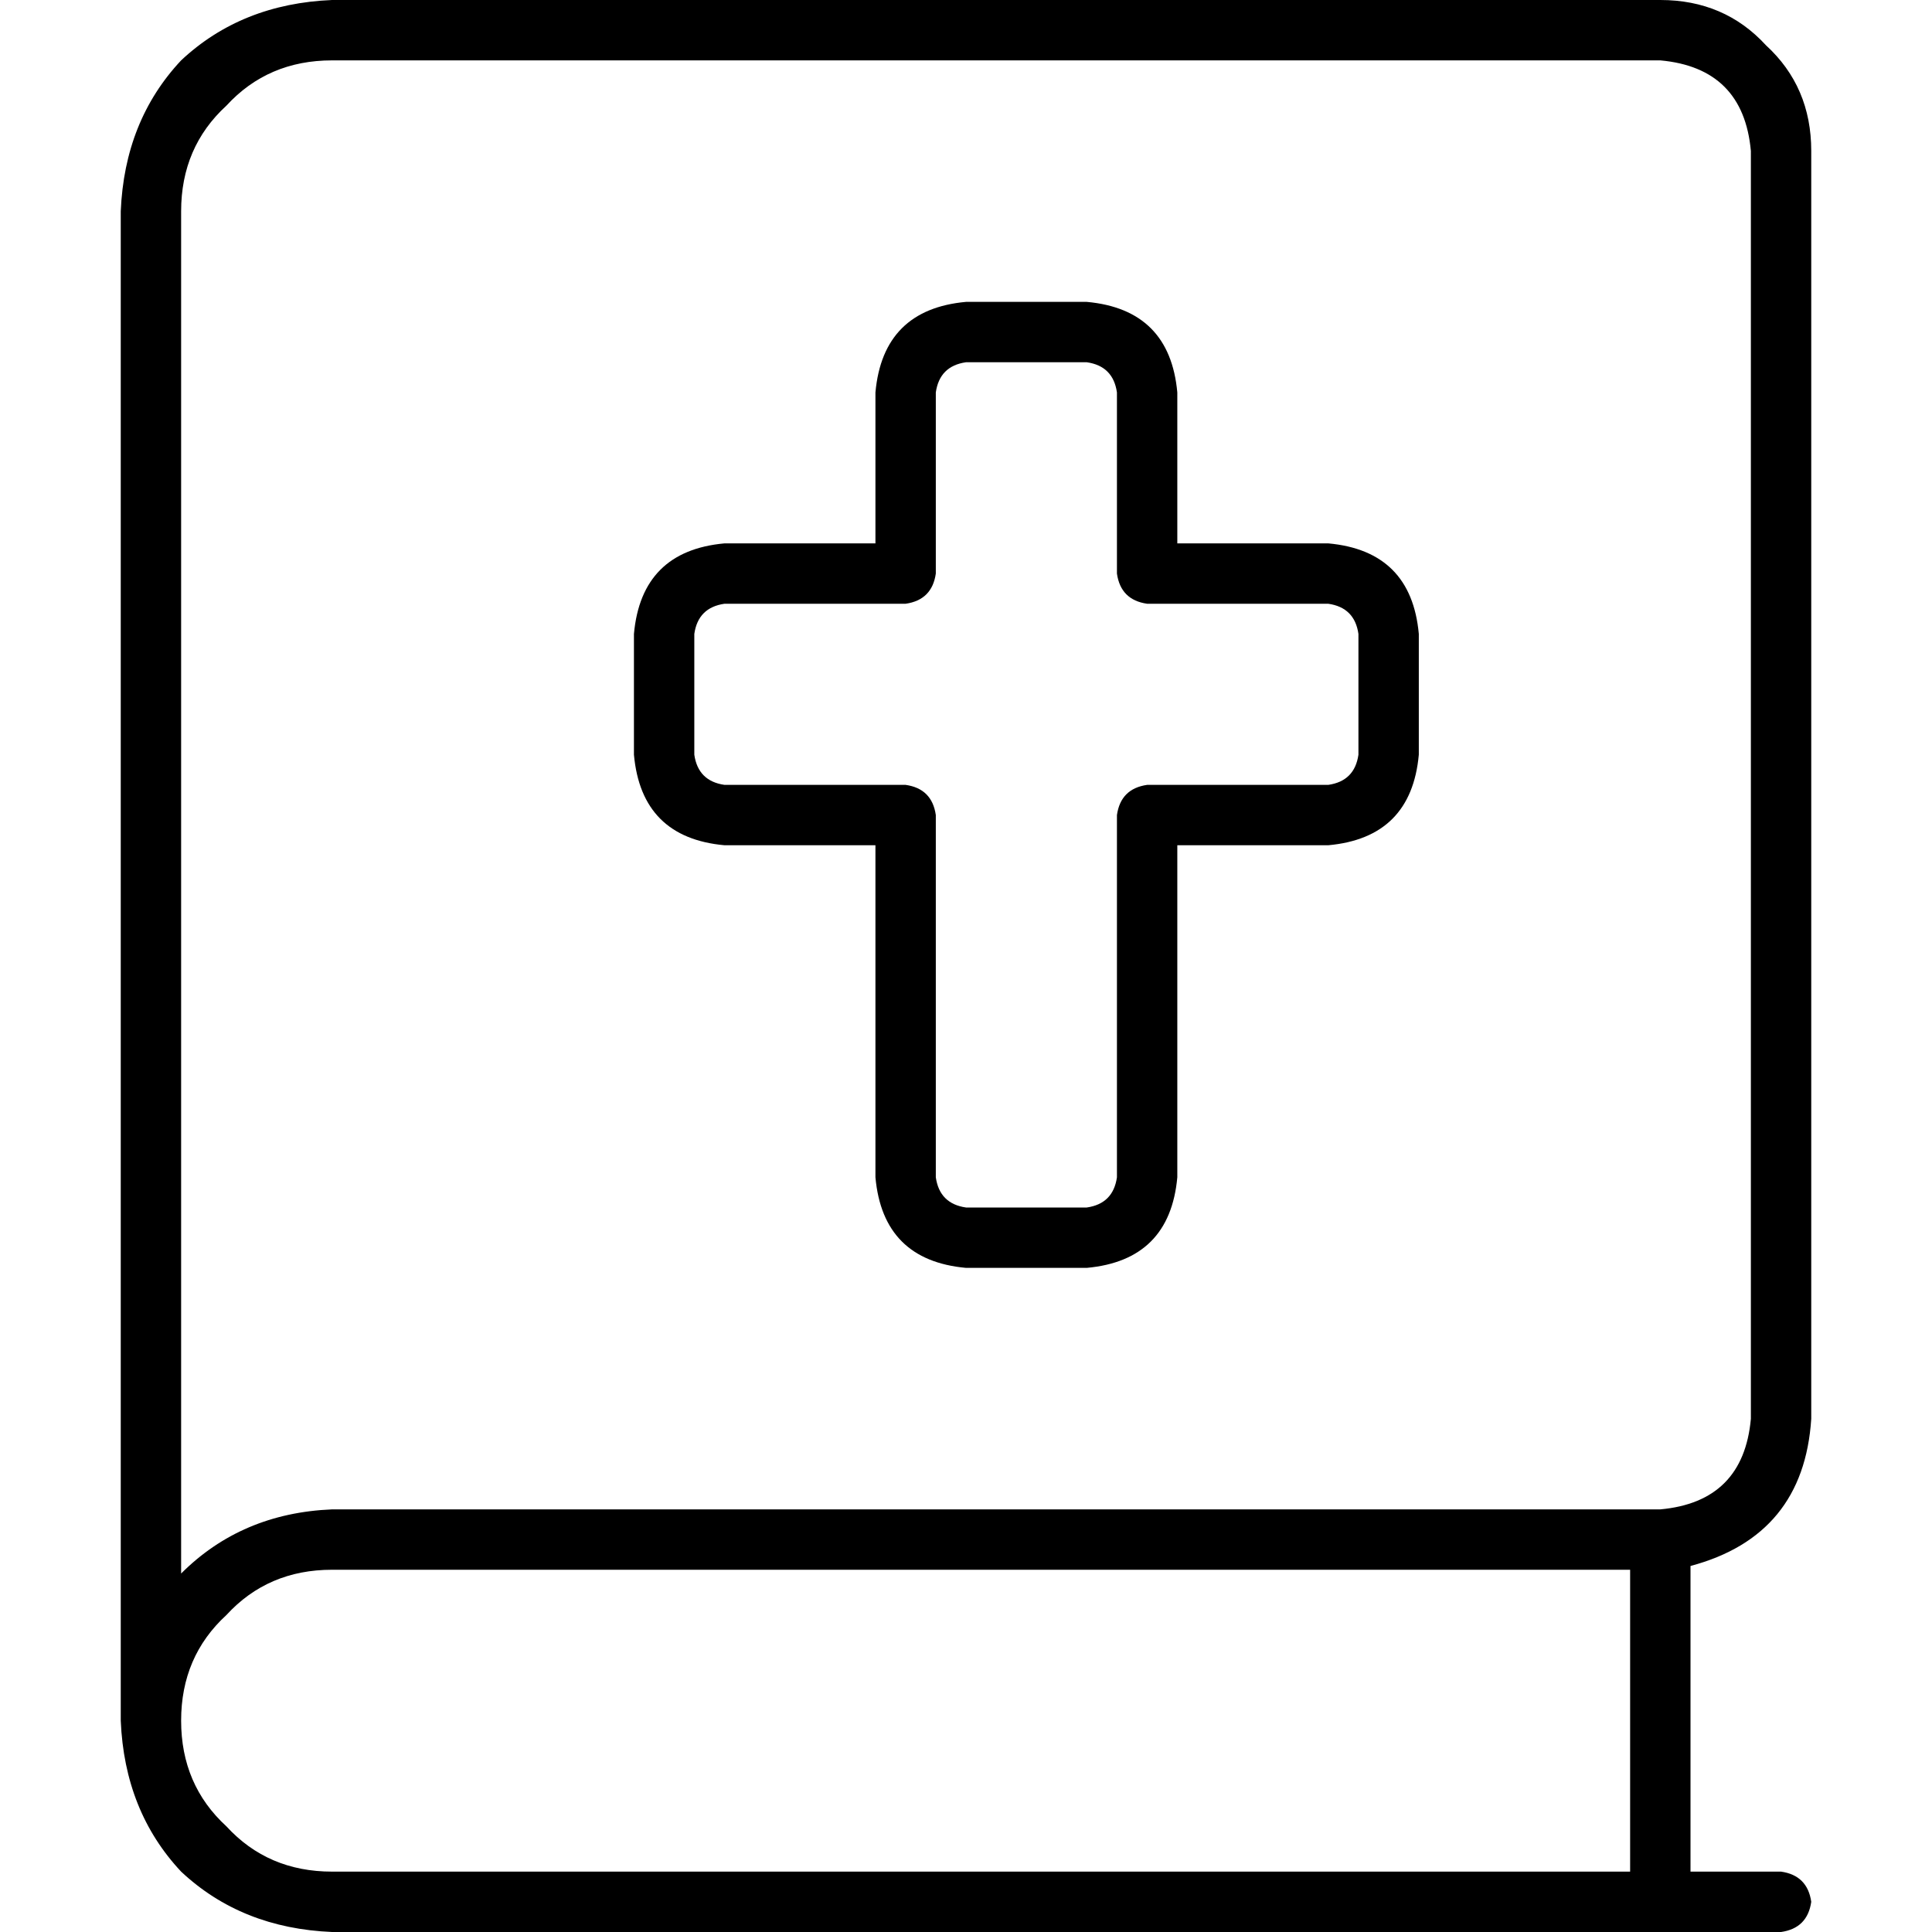 <svg xmlns="http://www.w3.org/2000/svg" viewBox="0 0 512 512">
  <path d="M 32 56 Q 33 32 48 16 L 48 16 Q 64 1 88 0 L 440 0 Q 457 0 468 12 Q 480 23 480 40 L 480 376 Q 478 407 448 415 L 448 496 L 472 496 Q 479 497 480 504 Q 479 511 472 512 L 88 512 Q 64 511 48 496 Q 33 480 32 456 L 32 56 L 32 56 Z M 88 416 Q 71 416 60 428 L 60 428 Q 48 439 48 456 Q 48 473 60 484 Q 71 496 88 496 L 432 496 L 432 416 L 88 416 L 88 416 Z M 48 417 Q 64 401 88 400 L 440 400 Q 462 398 464 376 L 464 40 Q 462 18 440 16 L 88 16 Q 71 16 60 28 Q 48 39 48 56 L 48 417 L 48 417 Z M 256 80 L 288 80 Q 310 82 312 104 L 312 144 L 352 144 Q 374 146 376 168 L 376 200 Q 374 222 352 224 L 312 224 L 312 312 Q 310 334 288 336 L 256 336 Q 234 334 232 312 L 232 224 L 192 224 Q 170 222 168 200 L 168 168 Q 170 146 192 144 L 232 144 L 232 104 Q 234 82 256 80 L 256 80 Z M 248 104 L 248 152 Q 247 159 240 160 L 192 160 Q 185 161 184 168 L 184 200 Q 185 207 192 208 L 240 208 Q 247 209 248 216 L 248 312 Q 249 319 256 320 L 288 320 Q 295 319 296 312 L 296 216 Q 297 209 304 208 L 352 208 Q 359 207 360 200 L 360 168 Q 359 161 352 160 L 304 160 Q 297 159 296 152 L 296 104 Q 295 97 288 96 L 256 96 Q 249 97 248 104 L 248 104 Z" />
</svg>